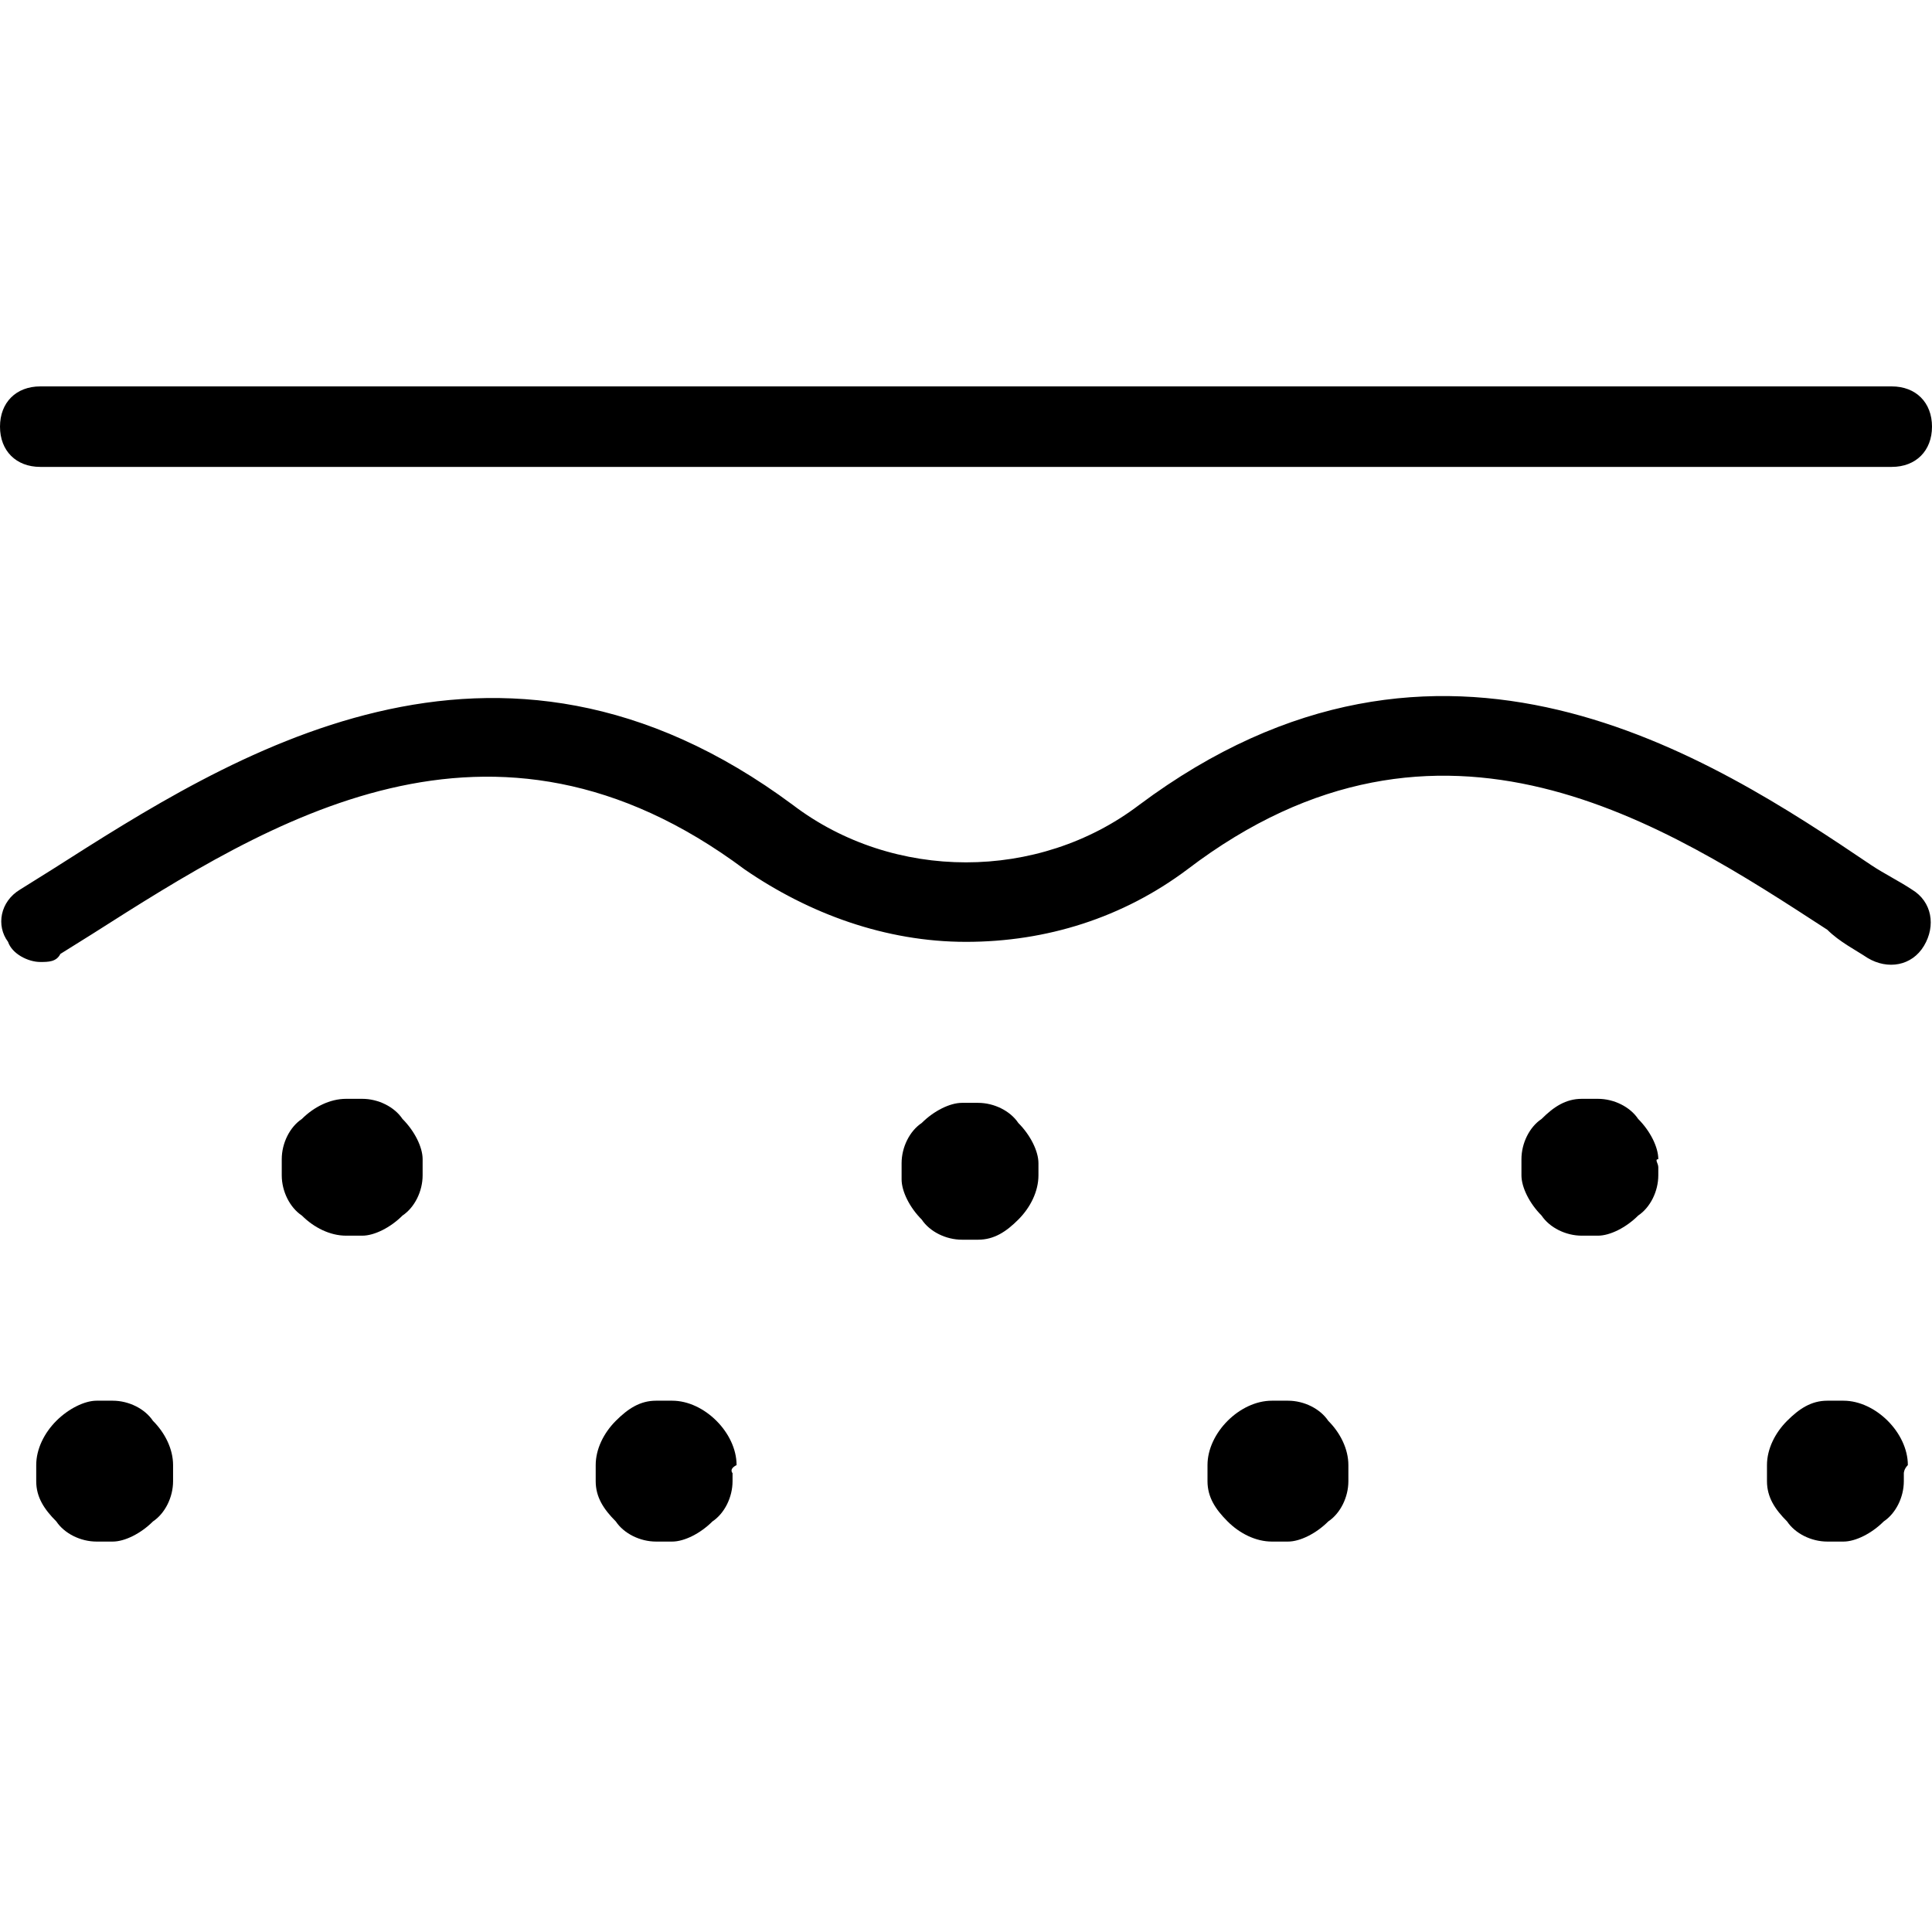 <?xml version="1.0" encoding="utf-8"?>
<!-- Generator: Adobe Illustrator 26.0.2, SVG Export Plug-In . SVG Version: 6.00 Build 0)  -->
<svg version="1.1" id="Layer_1" xmlns="http://www.w3.org/2000/svg" xmlns:xlink="http://www.w3.org/1999/xlink" x="0px" y="0px"
	 viewBox="0 0 48 48" style="enable-background:new 0 0 48 48;" xml:space="preserve">
<path d="M47,11.6H1c-0.6,0-1-0.4-1-1s0.4-1,1-1h46c0.6,0,1,0.4,1,1S47.6,11.6,47,11.6z M4.3,36.6c0,0.1,0,0.1,0,0.2
	c0,0.4-0.2,0.8-0.5,1c-0.3,0.3-0.7,0.5-1,0.5c-0.1,0-0.1,0-0.2,0s-0.1,0-0.2,0c-0.4,0-0.8-0.2-1-0.5c-0.3-0.3-0.5-0.6-0.5-1
	c0-0.1,0-0.1,0-0.2s0-0.1,0-0.2c0-0.4,0.2-0.8,0.5-1.1s0.7-0.5,1-0.5c0.1,0,0.1,0,0.2,0s0.1,0,0.2,0c0.4,0,0.8,0.2,1,0.5
	c0.3,0.3,0.5,0.7,0.5,1.1C4.3,36.5,4.3,36.6,4.3,36.6z M10.5,29c0,0.1,0,0.1,0,0.2c0,0.4-0.2,0.8-0.5,1c-0.3,0.3-0.7,0.5-1,0.5
	c-0.1,0-0.1,0-0.2,0c-0.1,0-0.1,0-0.2,0c-0.4,0-0.8-0.2-1.1-0.5C7.2,30,7,29.6,7,29.2C7,29.1,7,29,7,29s0-0.1,0-0.2
	c0-0.4,0.2-0.8,0.5-1c0.3-0.3,0.7-0.5,1.1-0.5c0.1,0,0.1,0,0.2,0c0.1,0,0.1,0,0.2,0c0.4,0,0.8,0.2,1,0.5c0.3,0.3,0.5,0.7,0.5,1
	C10.5,28.8,10.5,28.9,10.5,29z M18.2,36.6c0,0.1,0,0.1,0,0.2c0,0.4-0.2,0.8-0.5,1c-0.3,0.3-0.7,0.5-1,0.5c-0.1,0-0.1,0-0.2,0
	s-0.1,0-0.2,0c-0.4,0-0.8-0.2-1-0.5c-0.3-0.3-0.5-0.6-0.5-1c0-0.1,0-0.1,0-0.2s0-0.1,0-0.2c0-0.4,0.2-0.8,0.5-1.1s0.6-0.5,1-0.5
	c0.1,0,0.1,0,0.2,0s0.1,0,0.2,0c0.4,0,0.8,0.2,1.1,0.5c0.3,0.3,0.5,0.7,0.5,1.1C18.1,36.5,18.2,36.6,18.2,36.6z M47.3,36.6
	c0,0.1,0,0.1,0,0.2c0,0.4-0.2,0.8-0.5,1c-0.3,0.3-0.7,0.5-1,0.5c-0.1,0-0.1,0-0.2,0s-0.1,0-0.2,0c-0.4,0-0.8-0.2-1-0.5
	c-0.3-0.3-0.5-0.6-0.5-1c0-0.1,0-0.1,0-0.2s0-0.1,0-0.2c0-0.4,0.2-0.8,0.5-1.1s0.6-0.5,1-0.5c0.1,0,0.1,0,0.2,0s0.1,0,0.2,0
	c0.4,0,0.8,0.2,1.1,0.5s0.5,0.7,0.5,1.1C47.3,36.5,47.3,36.6,47.3,36.6z M41.2,29c0,0.1,0,0.1,0,0.2c0,0.4-0.2,0.8-0.5,1
	c-0.3,0.3-0.7,0.5-1,0.5c-0.1,0-0.1,0-0.2,0s-0.1,0-0.2,0c-0.4,0-0.8-0.2-1-0.5c-0.3-0.3-0.5-0.7-0.5-1c0-0.1,0-0.1,0-0.2
	s0-0.1,0-0.2c0-0.4,0.2-0.8,0.5-1c0.3-0.3,0.6-0.5,1-0.5c0.1,0,0.1,0,0.2,0s0.1,0,0.2,0c0.4,0,0.8,0.2,1,0.5c0.3,0.3,0.5,0.7,0.5,1
	C41.1,28.8,41.2,28.9,41.2,29z M33.5,36.6c0,0.1,0,0.1,0,0.2c0,0.4-0.2,0.8-0.5,1c-0.3,0.3-0.7,0.5-1,0.5c-0.1,0-0.1,0-0.2,0
	s-0.1,0-0.2,0c-0.4,0-0.8-0.2-1.1-0.5c-0.3-0.3-0.5-0.6-0.5-1c0-0.1,0-0.1,0-0.2s0-0.1,0-0.2c0-0.4,0.2-0.8,0.5-1.1s0.7-0.5,1.1-0.5
	c0.1,0,0.1,0,0.2,0s0.1,0,0.2,0c0.4,0,0.8,0.2,1,0.5c0.3,0.3,0.5,0.7,0.5,1.1C33.5,36.5,33.5,36.6,33.5,36.6z M25.8,29
	c0,0.1,0,0.1,0,0.2c0,0.4-0.2,0.8-0.5,1.1c-0.3,0.3-0.6,0.5-1,0.5c-0.1,0-0.1,0-0.2,0s-0.1,0-0.2,0c-0.4,0-0.8-0.2-1-0.5
	c-0.3-0.3-0.5-0.7-0.5-1c0-0.1,0-0.1,0-0.2s0-0.1,0-0.2c0-0.4,0.2-0.8,0.5-1c0.3-0.3,0.7-0.5,1-0.5c0.1,0,0.1,0,0.2,0s0.1,0,0.2,0
	c0.4,0,0.8,0.2,1,0.5c0.3,0.3,0.5,0.7,0.5,1C25.8,28.8,25.8,28.9,25.8,29z M1,23.9c-0.3,0-0.7-0.2-0.8-0.5c-0.3-0.4-0.2-1,0.3-1.3
	l0.8-0.5c4.4-2.8,11-7.1,18.4-1.6c2.5,1.9,6.1,1.9,8.6,0c7.5-5.6,14.2-1.2,18.2,1.5c0.3,0.2,0.7,0.4,1,0.6c0.5,0.3,0.6,0.9,0.3,1.4
	s-0.9,0.6-1.4,0.3c-0.3-0.2-0.7-0.4-1-0.7c-4-2.6-9.6-6.3-15.9-1.5c-1.6,1.2-3.5,1.8-5.5,1.8s-3.9-0.7-5.5-1.8
	c-6.3-4.7-11.8-1.2-16.2,1.6l-0.8,0.5C1.4,23.9,1.2,23.9,1,23.9z"/>
</svg>
